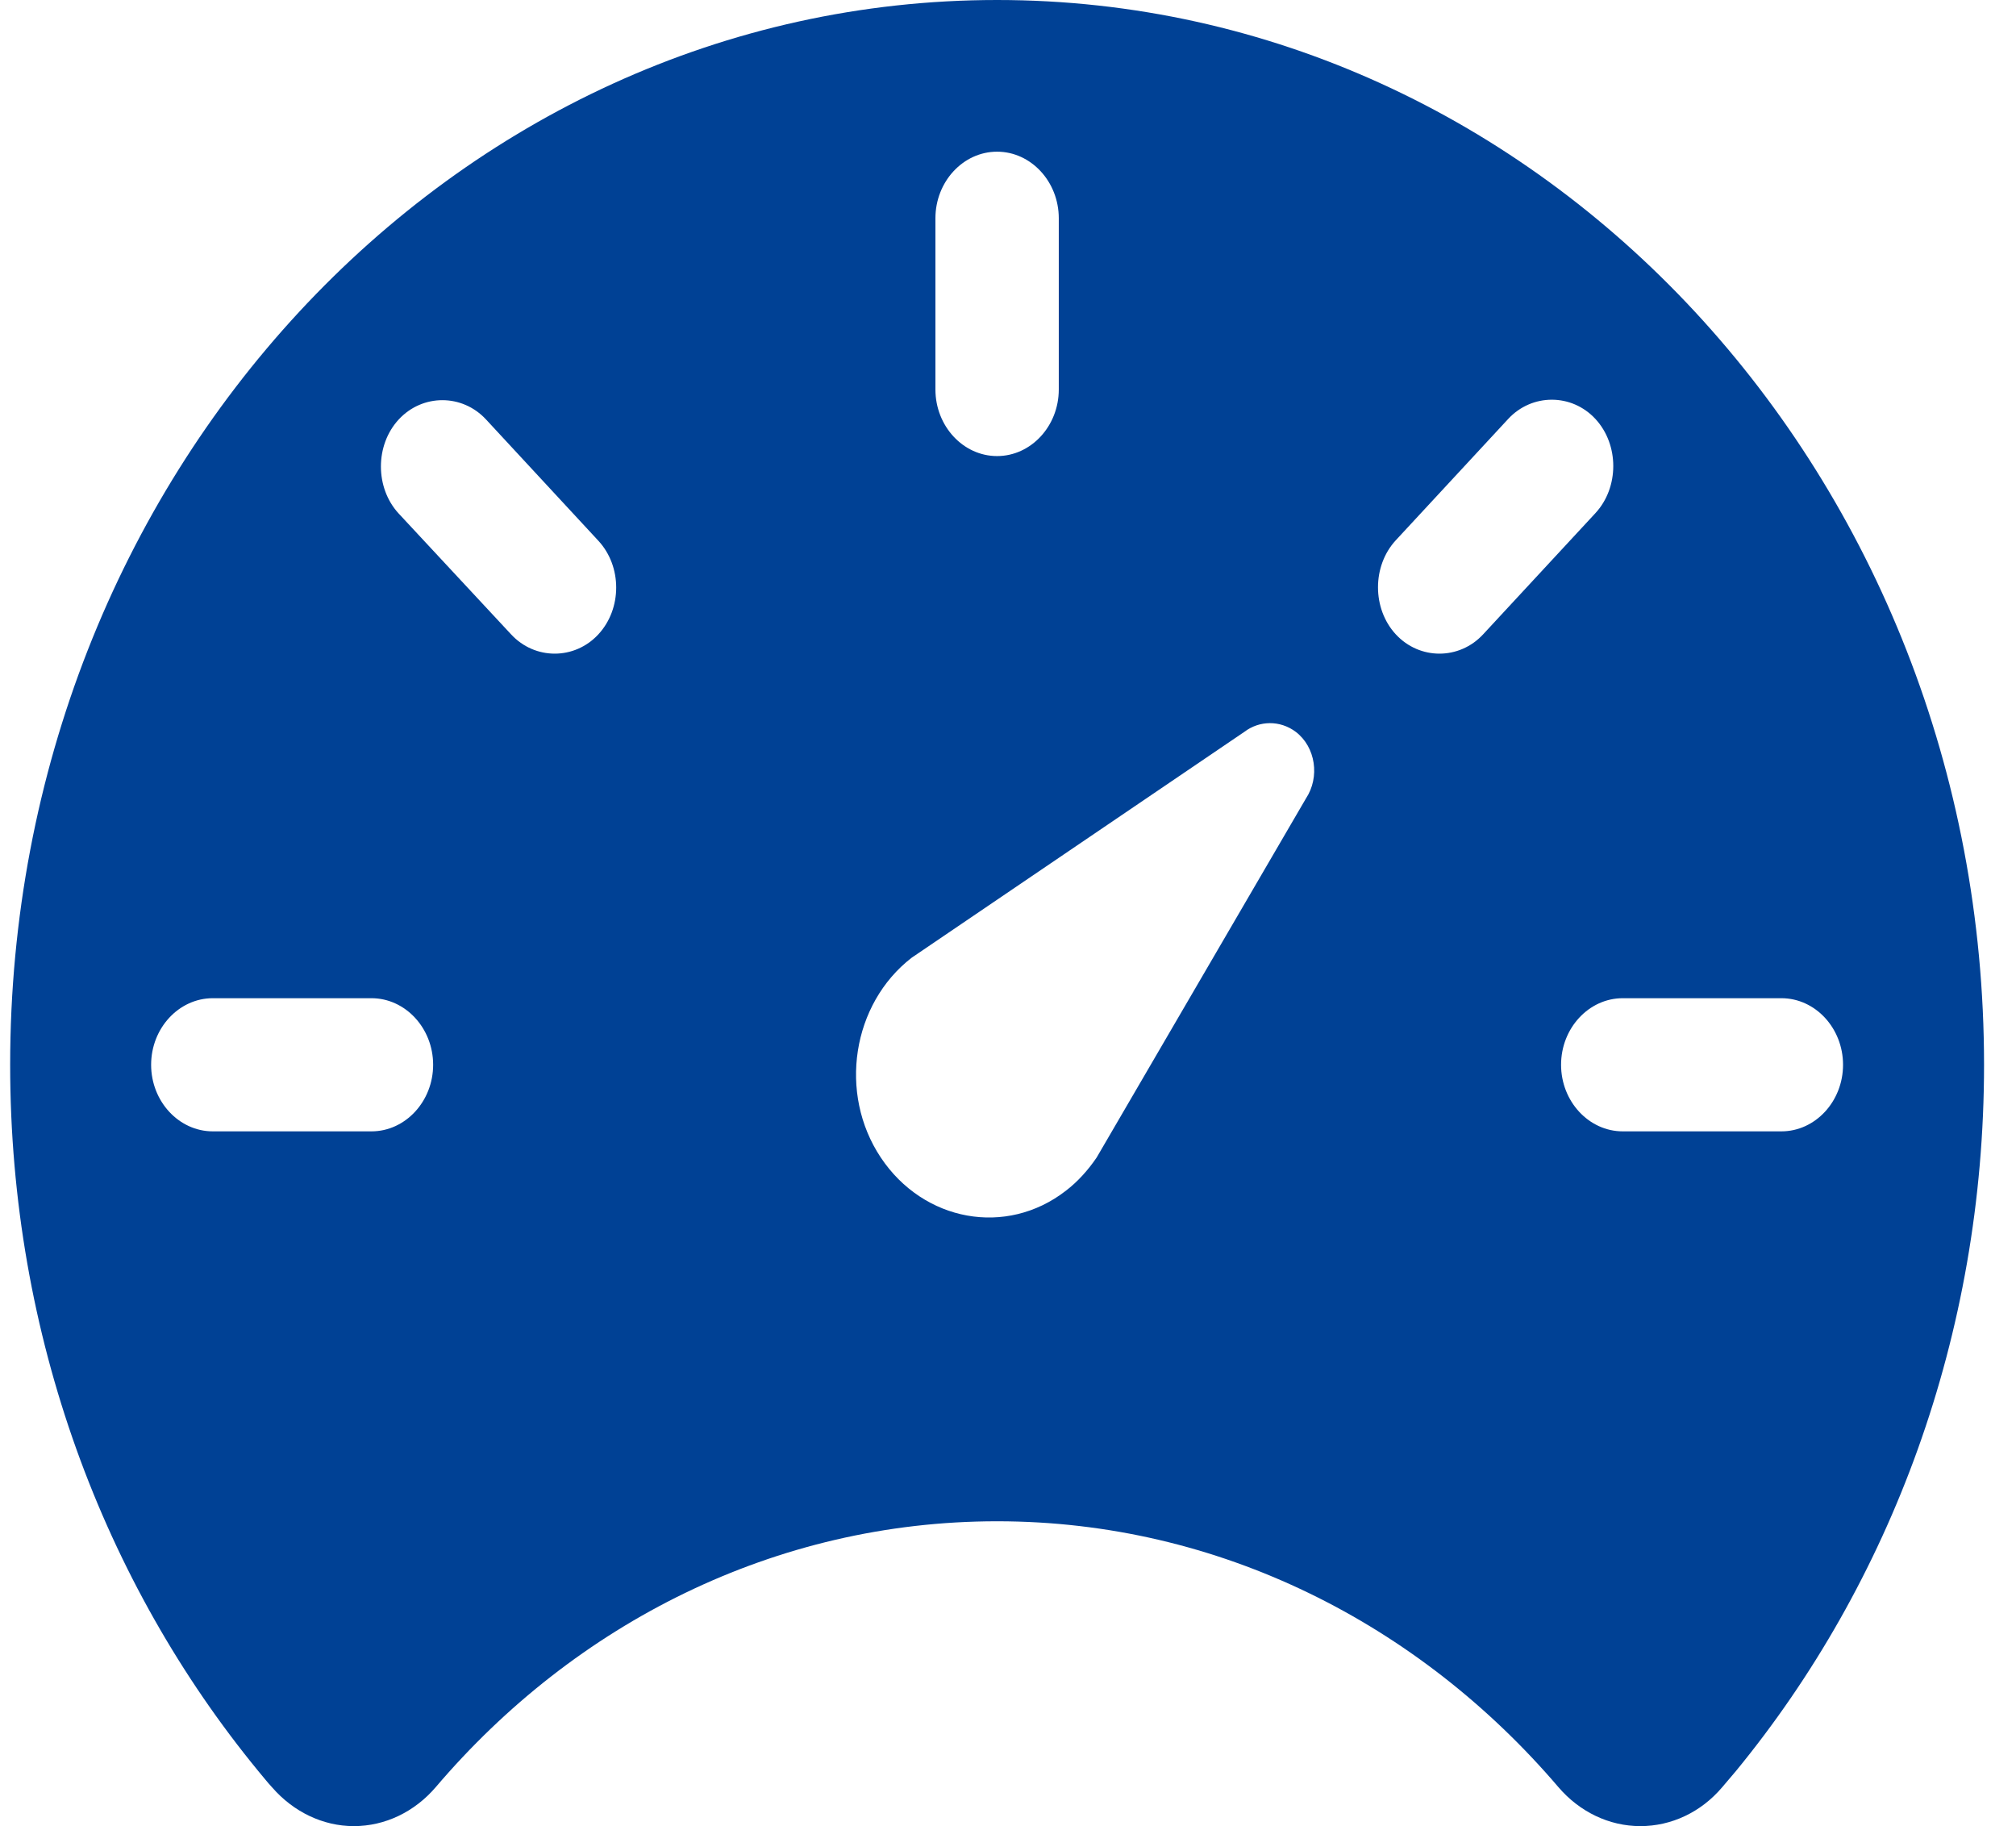 <svg width="53" height="48" viewBox="0 0 53 48" fill="none" xmlns="http://www.w3.org/2000/svg">
<rect width="53" height="48" fill="#1E1E1E"/>
<g clip-path="url(#clip0_0_1)">
<rect width="1440" height="5479" transform="translate(-133 -1381)" fill="#F4F8FC"/>
<g filter="url(#filter0_d_0_1)">
<path d="M-33 -16C-33 -29.255 -22.255 -40 -9 -40H223C236.255 -40 247 -29.255 247 -16V286C247 299.255 236.255 310 223 310H-9C-22.255 310 -33 299.255 -33 286V-16Z" fill="white"/>
</g>
<path d="M26.213 0C11.885 0 0.267 12.525 0.267 27.988C0.267 35.112 2.734 41.612 6.788 46.55C6.915 46.7 7.031 46.85 7.159 46.987C7.715 47.625 8.491 48 9.302 48C10.124 48 10.9 47.625 11.456 46.975C15.116 42.675 20.375 39.987 26.213 39.987C32.051 39.987 37.31 42.688 40.97 46.975C41.526 47.625 42.303 48 43.125 48C43.936 48 44.712 47.638 45.268 46.987C45.395 46.837 45.511 46.7 45.639 46.55C49.693 41.612 52.16 35.112 52.16 27.988C52.16 12.525 40.542 0 26.213 0ZM24.592 5.737C24.592 4.775 25.321 3.987 26.213 3.987C27.105 3.987 27.835 4.775 27.835 5.737V10.238C27.835 11.2 27.105 11.988 26.213 11.988C25.321 11.988 24.592 11.2 24.592 10.238V5.737ZM9.765 29.738H5.595C4.703 29.738 3.973 28.95 3.973 27.988C3.973 27.025 4.703 26.238 5.595 26.238H9.765C10.657 26.238 11.387 27.025 11.387 27.988C11.387 28.95 10.657 29.738 9.765 29.738ZM15.73 16.675C15.105 17.35 14.062 17.35 13.437 16.675L10.483 13.5C9.858 12.825 9.858 11.7 10.483 11.025C11.109 10.35 12.151 10.35 12.777 11.025L15.73 14.213C16.356 14.887 16.356 16 15.73 16.675ZM34.333 20.988L28.831 30.425C28.611 30.75 28.333 31.062 28.02 31.3C26.456 32.513 24.279 32.112 23.155 30.425C22.032 28.738 22.402 26.387 23.966 25.175L32.712 19.238C33.105 18.938 33.65 18.925 34.067 19.238C34.588 19.637 34.704 20.425 34.333 20.988ZM38.99 16.675C38.364 17.35 37.322 17.35 36.696 16.675C36.071 16 36.071 14.875 36.696 14.2L39.65 11.012C40.275 10.338 41.318 10.338 41.943 11.012C42.569 11.688 42.569 12.812 41.943 13.488L38.99 16.675ZM46.832 29.738H42.662C41.77 29.738 41.04 28.95 41.04 27.988C41.04 27.025 41.77 26.238 42.662 26.238H46.832C47.724 26.238 48.453 27.025 48.453 27.988C48.453 28.95 47.724 29.738 46.832 29.738Z" fill="#004195"/>
</g>
<defs>
<filter id="filter0_d_0_1" x="-45" y="-40" width="304" height="374" filterUnits="userSpaceOnUse" color-interpolation-filters="sRGB">
<feFlood flood-opacity="0" result="BackgroundImageFix"/>
<feColorMatrix in="SourceAlpha" type="matrix" values="0 0 0 0 0 0 0 0 0 0 0 0 0 0 0 0 0 0 127 0" result="hardAlpha"/>
<feOffset dy="12"/>
<feGaussianBlur stdDeviation="6"/>
<feComposite in2="hardAlpha" operator="out"/>
<feColorMatrix type="matrix" values="0 0 0 0 0 0 0 0 0 0 0 0 0 0 0 0 0 0 0.051 0"/>
<feBlend mode="normal" in2="BackgroundImageFix" result="effect1_dropShadow_0_1"/>
<feBlend mode="normal" in="SourceGraphic" in2="effect1_dropShadow_0_1" result="shape"/>
</filter>
<clipPath id="clip0_0_1">
<rect width="1440" height="5479" fill="white" transform="translate(-133 -1381)"/>
</clipPath>
</defs>
</svg>
